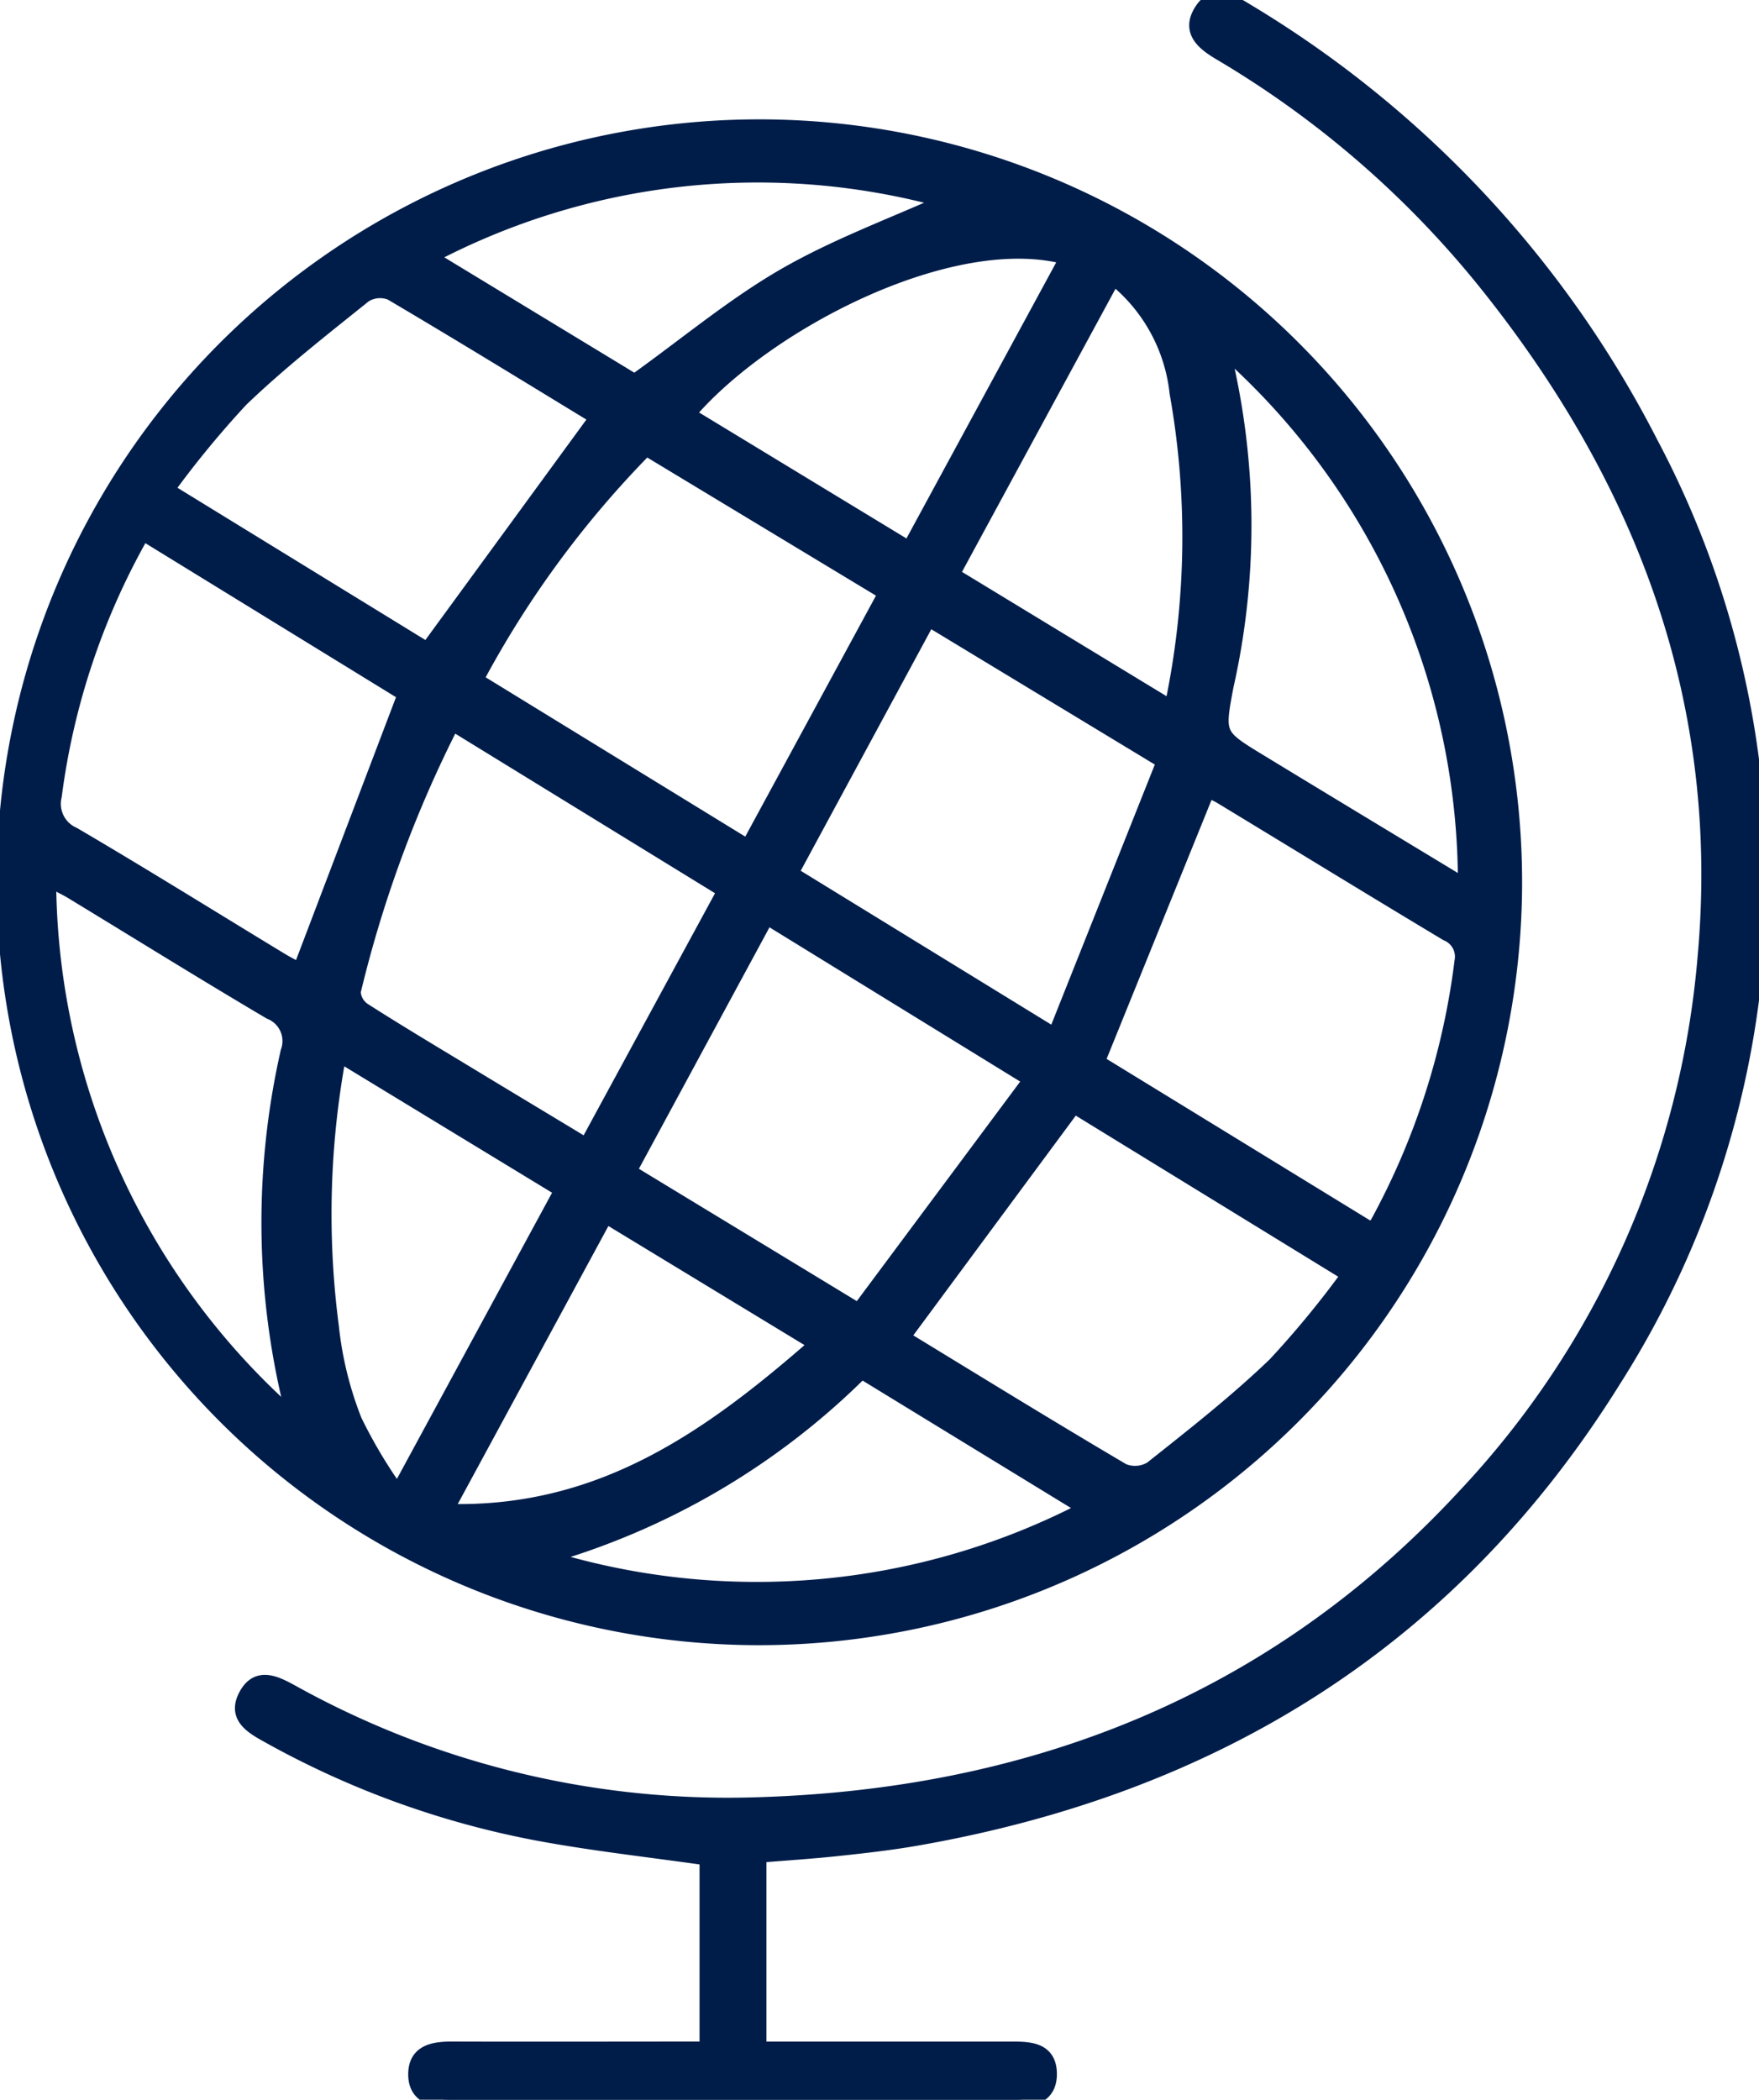 <svg xmlns="http://www.w3.org/2000/svg" xmlns:xlink="http://www.w3.org/1999/xlink" width="56.616" height="67.568" viewBox="0 0 56.616 67.568">
  <defs>
    <clipPath id="clip-path">
      <rect id="Rectangle_48" data-name="Rectangle 48" width="56.616" height="67.568" fill="#001D4A" stroke="#001D4A" stroke-width="0.5"/>
    </clipPath>
  </defs>
  <g id="Group_229" data-name="Group 229" clip-path="url(#clip-path)">
    <path id="Path_191" data-name="Path 191" d="M24.363,60.914A24.3,24.3,0,1,1,48.737,37.057,24.322,24.322,0,0,1,24.363,60.914m19.777-13.1a1.407,1.407,0,0,0,.206-.219,23.621,23.621,0,0,0,2.718-8.43.815.815,0,0,0-.493-.912c-2.434-1.46-4.853-2.944-7.281-4.416a3.436,3.436,0,0,0-.432-.2L35.307,42.4l8.833,5.414M4.589,25.353a23.034,23.034,0,0,0-2.85,8.48,1.088,1.088,0,0,0,.622,1.255C4.6,36.4,6.8,37.773,9.019,39.119c.244.148.5.273.643.349l3.391-8.914-8.463-5.2m9.961,6.125a39.081,39.081,0,0,0-3.191,8.657.766.766,0,0,0,.336.6c1.114.713,2.252,1.39,3.384,2.076,1.243.753,2.487,1.5,3.8,2.294l4.467-8.228-8.792-5.4M34.559,43.793l-5.527,7.473c2.339,1.425,4.709,2.887,7.108,4.3a1.028,1.028,0,0,0,.931-.075c1.359-1.08,2.733-2.154,3.98-3.355a30.984,30.984,0,0,0,2.384-2.9l-8.876-5.447m-10.474-8.3,4.443-8.189L20.793,22.63A32.148,32.148,0,0,0,15.3,30.108l8.78,5.387m13.4-2.773-7.6-4.6-4.44,8.211,8.52,5.231,3.521-8.844M24.674,37.711l-4.443,8.213,7.411,4.5L33.2,42.958l-8.529-5.247M13.756,29.153l5.48-7.5c-2.164-1.317-4.393-2.688-6.646-4.016a.954.954,0,0,0-.864.076C10.372,18.8,9,19.871,7.75,21.072a31.427,31.427,0,0,0-2.4,2.918l8.408,5.162m25.738-9.625a1.469,1.469,0,0,0-.054.375,23.523,23.523,0,0,1,.012,10.4c-.3,1.589-.292,1.6,1.1,2.446,2.158,1.314,4.322,2.619,6.621,4.012a22.947,22.947,0,0,0-7.684-17.238M9.313,53.752c.041-.2.072-.261.059-.307a24.814,24.814,0,0,1-.092-11.373,1.019,1.019,0,0,0-.58-1.295c-2.136-1.26-4.242-2.571-6.361-3.858-.22-.134-.456-.243-.782-.414A23.208,23.208,0,0,0,9.313,53.752M37.72,31.025a26.355,26.355,0,0,0,.174-10.162,5.5,5.5,0,0,0-2.064-3.735l-5.2,9.588,7.093,4.31M10.9,42.134a27.984,27.984,0,0,0-.242,8.787,11.523,11.523,0,0,0,.744,3.024,15.961,15.961,0,0,0,1.4,2.343l5.3-9.774L10.9,42.134M29.27,25.9l5.1-9.4c-3.71-1.035-9.757,2.1-12.253,5.056L29.27,25.9M27.728,52.334a23.557,23.557,0,0,1-10.238,5.993,22.958,22.958,0,0,0,17.494-1.556l-7.257-4.437m-8.24-5.007-5.17,9.539c5.012.166,8.55-2.374,12-5.394l-6.827-4.145m-5.7-30.841,6.638,4.029c1.679-1.2,3.171-2.456,4.832-3.414s3.492-1.625,5.236-2.414a22.592,22.592,0,0,0-16.706,1.8" transform="translate(0 -8.223)" fill="#001D4A" stroke="#001D4A" stroke-width="0.5"/>
    <path id="Path_192" data-name="Path 192" d="M38.478,65.948V59.78c-1.848-.265-3.655-.462-5.436-.793a28.68,28.68,0,0,1-8.669-3.135c-.543-.3-1.109-.614-.72-1.31.364-.653.926-.363,1.44-.083a28.913,28.913,0,0,0,14.7,3.633c9-.206,16.873-3.244,23.064-9.933A28.808,28.808,0,0,0,70.6,30.815c.743-8.184-1.939-15.3-6.977-21.619a31.593,31.593,0,0,0-8.65-7.512C54.45,1.371,54,1,54.38.377c.4-.661.967-.309,1.444-.019A34.565,34.565,0,0,1,68.835,14.272a29.964,29.964,0,0,1-1.186,30.12c-5.2,8.355-12.825,13.073-22.438,14.753-.842.147-1.694.242-2.544.333-.821.088-1.646.14-2.536.214v6.255h.9q3.652,0,7.3,0c.558,0,1.126.045,1.148.754.022.741-.545.868-1.145.868q-9.046,0-18.092,0c-.564,0-1.13-.116-1.141-.795-.012-.737.566-.83,1.172-.828,2.708.008,5.415,0,8.2,0" transform="translate(-15.712 0)" fill="#001D4A" stroke="#001D4A" stroke-width="0.5"/>
  </g>
</svg>